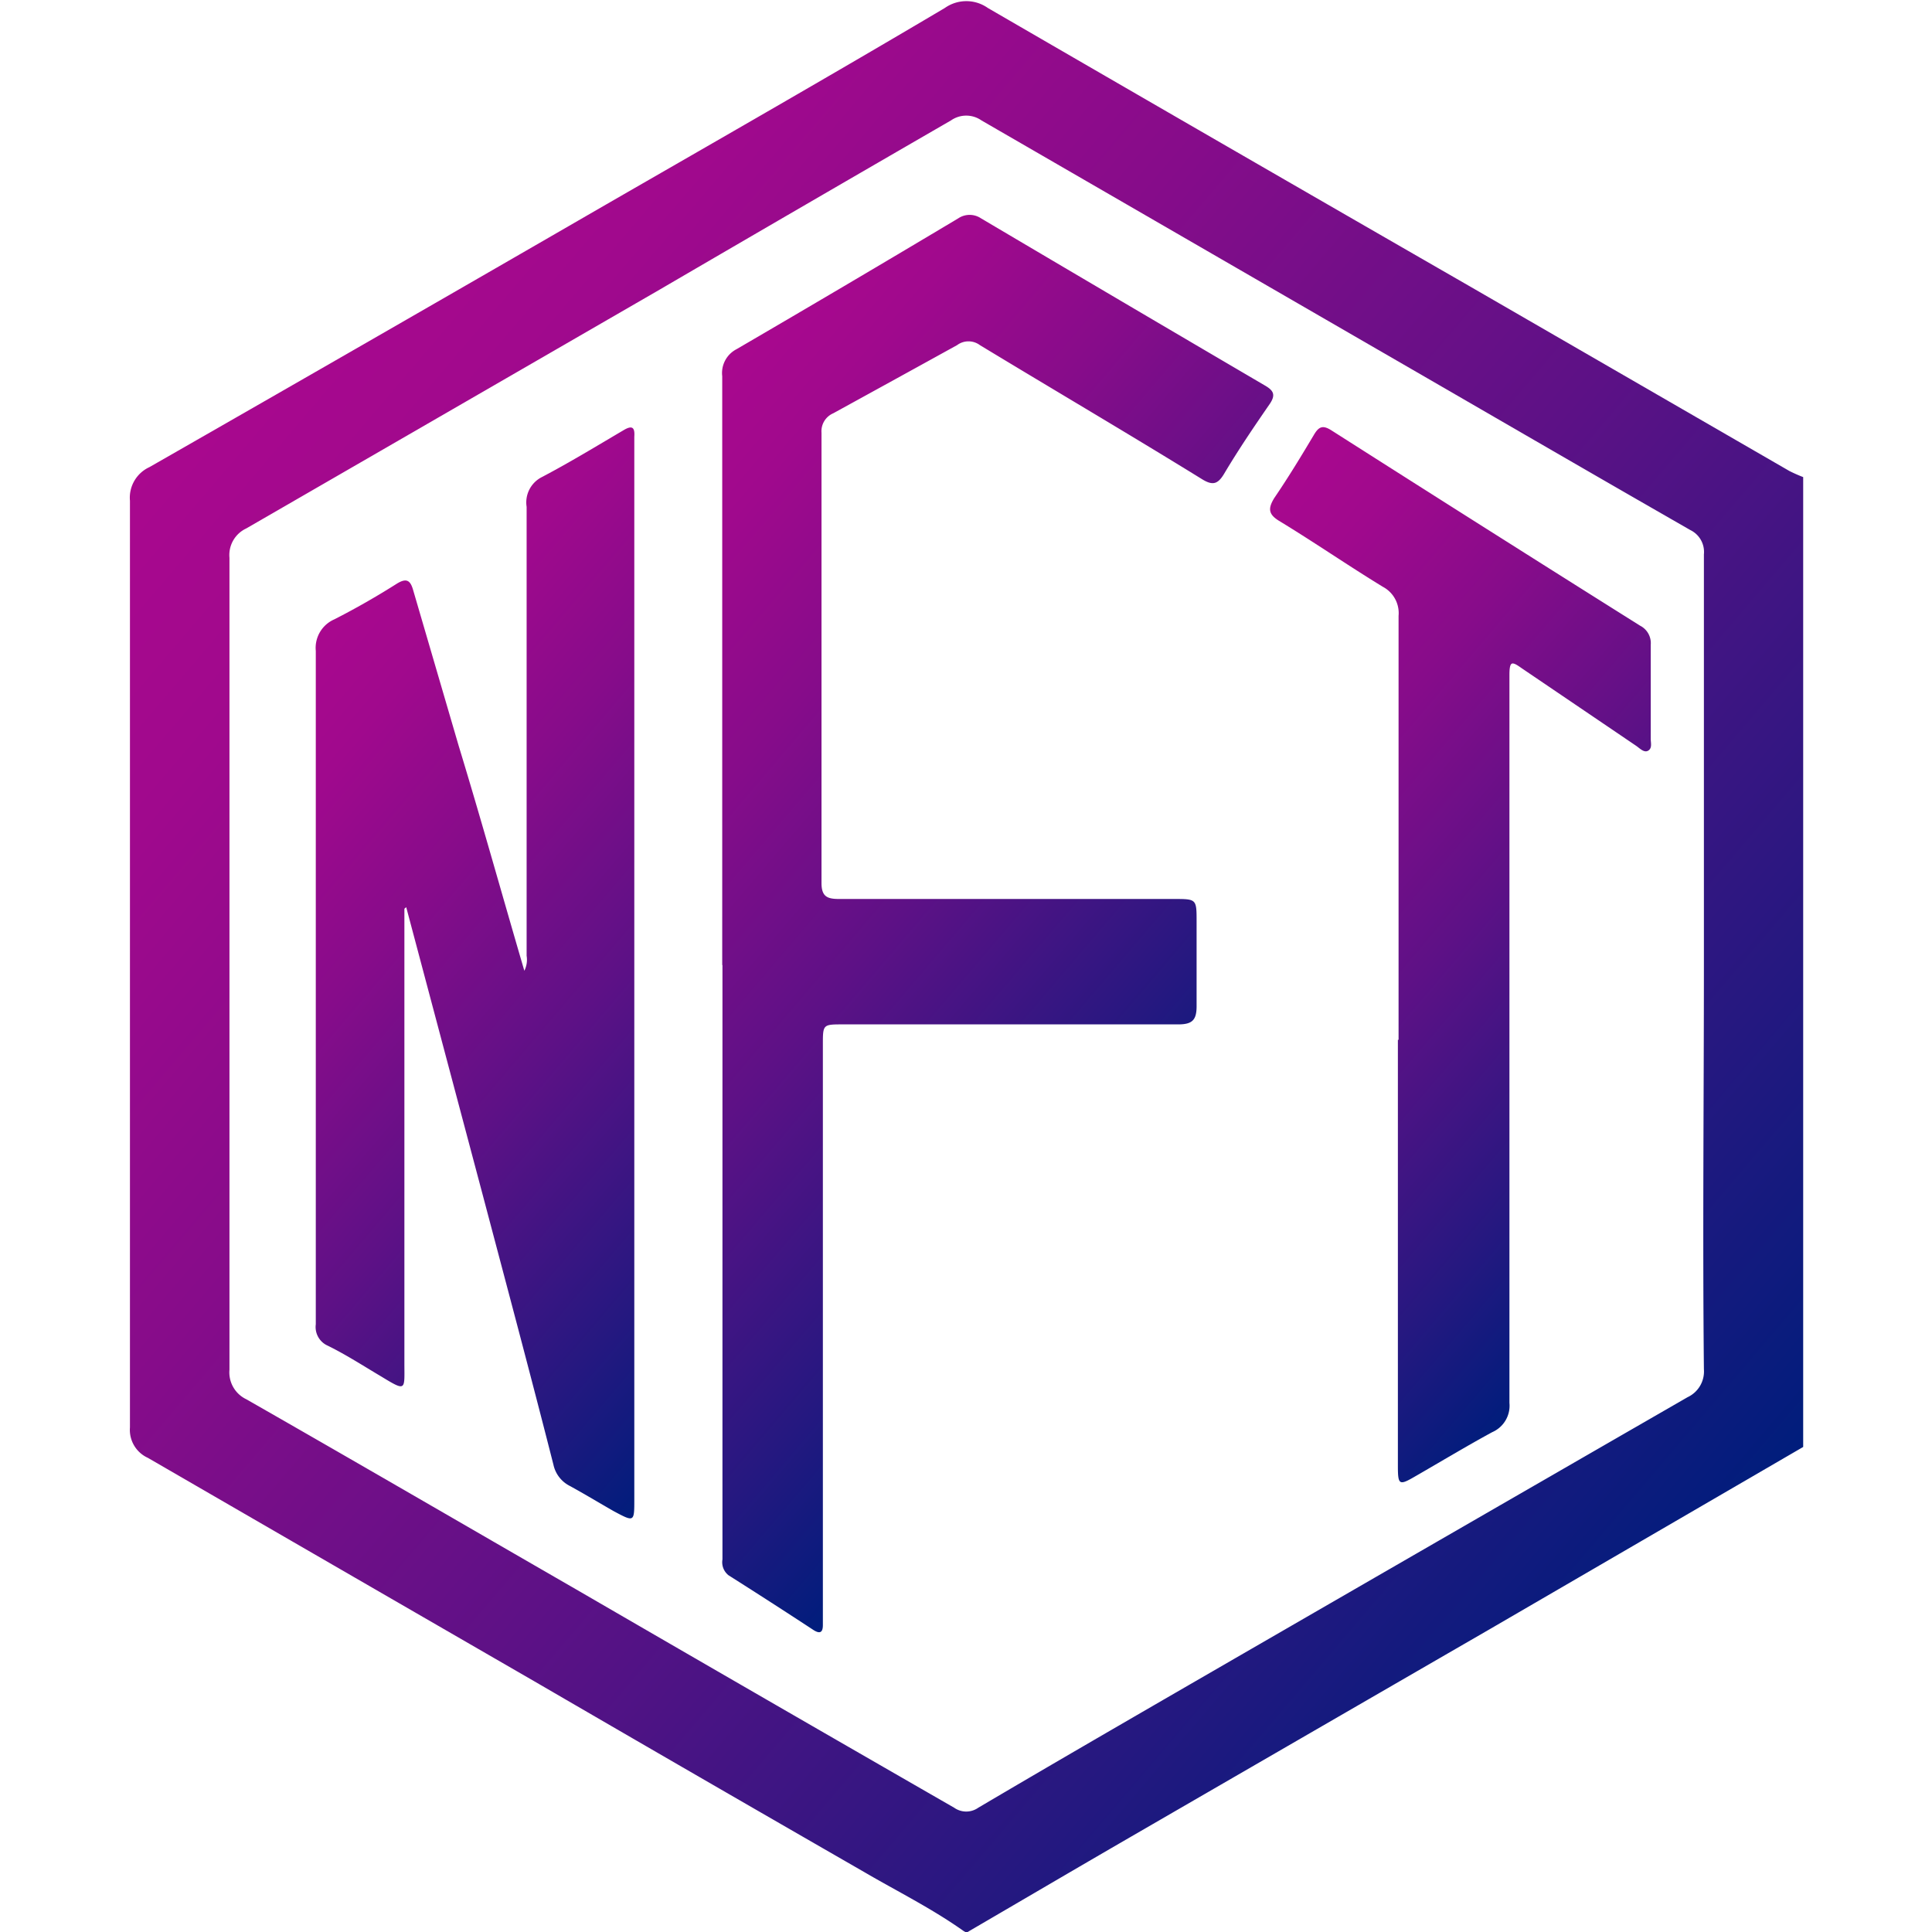 <svg id="Layer_1" data-name="Layer 1" xmlns="http://www.w3.org/2000/svg" xmlns:xlink="http://www.w3.org/1999/xlink" viewBox="0 0 85.04 85.04"><defs><style>.cls-1{fill:url(#linear-gradient);}.cls-2{fill:url(#linear-gradient-2);}.cls-3{fill:url(#linear-gradient-3);}.cls-4{fill:url(#linear-gradient-4);}</style><linearGradient id="linear-gradient" x1="10.85" y1="15.32" x2="74.43" y2="69.49" gradientUnits="userSpaceOnUse"><stop offset="0" stop-color="#a9088e"/><stop offset="0.12" stop-color="#a0098d"/><stop offset="0.31" stop-color="#860c8a"/><stop offset="0.55" stop-color="#5d1186"/><stop offset="0.83" stop-color="#251880"/><stop offset="1" stop-color="#001d7c"/></linearGradient><linearGradient id="linear-gradient-2" x1="23.46" y1="25.74" x2="53.55" y2="51.38" xlink:href="#linear-gradient"/><linearGradient id="linear-gradient-3" x1="11.45" y1="30.86" x2="38.72" y2="54.09" xlink:href="#linear-gradient"/><linearGradient id="linear-gradient-4" x1="48.21" y1="30.45" x2="74.56" y2="52.9" xlink:href="#linear-gradient"/></defs><g id="kHGcIi.tif"><path class="cls-1" d="M42.42,85c-1.41-1-2.93-1.75-4.4-2.61Q30.77,78.22,23.51,74q-8.52-4.92-17-9.83a1.35,1.35,0,0,1-.79-1.34q0-20.38,0-40.79a1.48,1.48,0,0,1,.86-1.48Q16.63,14.81,26.68,9c5-2.88,10-5.74,14.91-8.65a1.64,1.64,0,0,1,1.89,0Q54,6.45,64.62,12.56l14.14,8.17a6.65,6.65,0,0,0,.61.27V63.69l-13.76,8q-7.94,4.59-15.87,9.18c-2.4,1.39-4.8,2.8-7.2,4.2ZM75,42.4h0c0-6,0-12,0-18a1.07,1.07,0,0,0-.6-1.07c-4.59-2.63-9.18-5.3-13.77-7.95L43.2,5.3a1.17,1.17,0,0,0-1.34,0Q35.46,9,29.05,12.74,19.95,18,10.84,23.26a1.29,1.29,0,0,0-.74,1.29q0,17.88,0,35.74a1.31,1.31,0,0,0,.74,1.3c4.85,2.77,9.68,5.58,14.52,8.37Q33.67,74.78,42,79.57a.92.92,0,0,0,1.06,0c3.1-1.83,6.21-3.63,9.32-5.43q10.95-6.33,21.9-12.64A1.25,1.25,0,0,0,75,60.27C74.94,54.31,75,48.36,75,42.4Z"/><path class="cls-2" d="M31.79,42.48q0-13,0-25.92a1.18,1.18,0,0,1,.63-1.19q4.89-2.85,9.76-5.76a.9.9,0,0,1,1,0q6.24,3.69,12.5,7.36c.38.22.48.41.21.81-.69,1-1.37,2-2,3.06-.29.49-.52.54-1,.24-3.24-2-6.51-3.92-9.76-5.89a.84.84,0,0,0-1,0c-1.81,1-3.63,2-5.45,3a.86.86,0,0,0-.52.86q0,9.91,0,19.82c0,.61.27.7.78.7H51.67c1,0,1,0,1,1,0,1.24,0,2.48,0,3.72,0,.61-.19.8-.81.8-4.92,0-9.84,0-14.75,0-.88,0-.89,0-.89.86V71.53c0,.34-.14.39-.41.22q-1.86-1.22-3.74-2.41a.73.73,0,0,1-.27-.7V42.48Z"/><path class="cls-3" d="M17.8,40V60c0,1.18.1,1.27-1,.6-.81-.48-1.61-1-2.44-1.4a.9.9,0,0,1-.46-.91c0-2.09,0-4.19,0-6.28,0-7.79,0-15.58,0-23.36a1.37,1.37,0,0,1,.82-1.39c.94-.48,1.85-1,2.75-1.57.44-.27.6-.13.72.3q1,3.42,2,6.84c1,3.28,1.91,6.56,2.89,9.9a1.08,1.08,0,0,0,.1-.66c0-6.59,0-13.18,0-19.76A1.25,1.25,0,0,1,23.85,21c1.22-.64,2.4-1.36,3.59-2.06.38-.23.51-.14.48.28,0,.12,0,.24,0,.37V66c0,1,0,1-.9.52-.65-.37-1.29-.76-1.95-1.12a1.37,1.37,0,0,1-.71-.93c-1-3.93-2.05-7.86-3.09-11.79L17.88,39.93Z"/><path class="cls-4" d="M61.56,45.77q0-9.33,0-18.66a1.31,1.31,0,0,0-.69-1.28c-1.54-.94-3-1.95-4.58-2.91-.45-.28-.49-.53-.2-1,.62-.91,1.19-1.85,1.75-2.79.21-.35.38-.43.76-.19q6.78,4.32,13.59,8.6a.86.86,0,0,1,.47.84c0,1.38,0,2.77,0,4.15,0,.17.07.4-.11.51s-.37-.1-.53-.21l-5-3.39c-.15-.1-.36-.27-.47-.23s-.11.35-.11.54q0,16,0,32a1.27,1.27,0,0,1-.76,1.29c-1.14.62-2.25,1.29-3.38,1.94-.72.42-.77.39-.77-.47V45.77Z"/></g></svg>